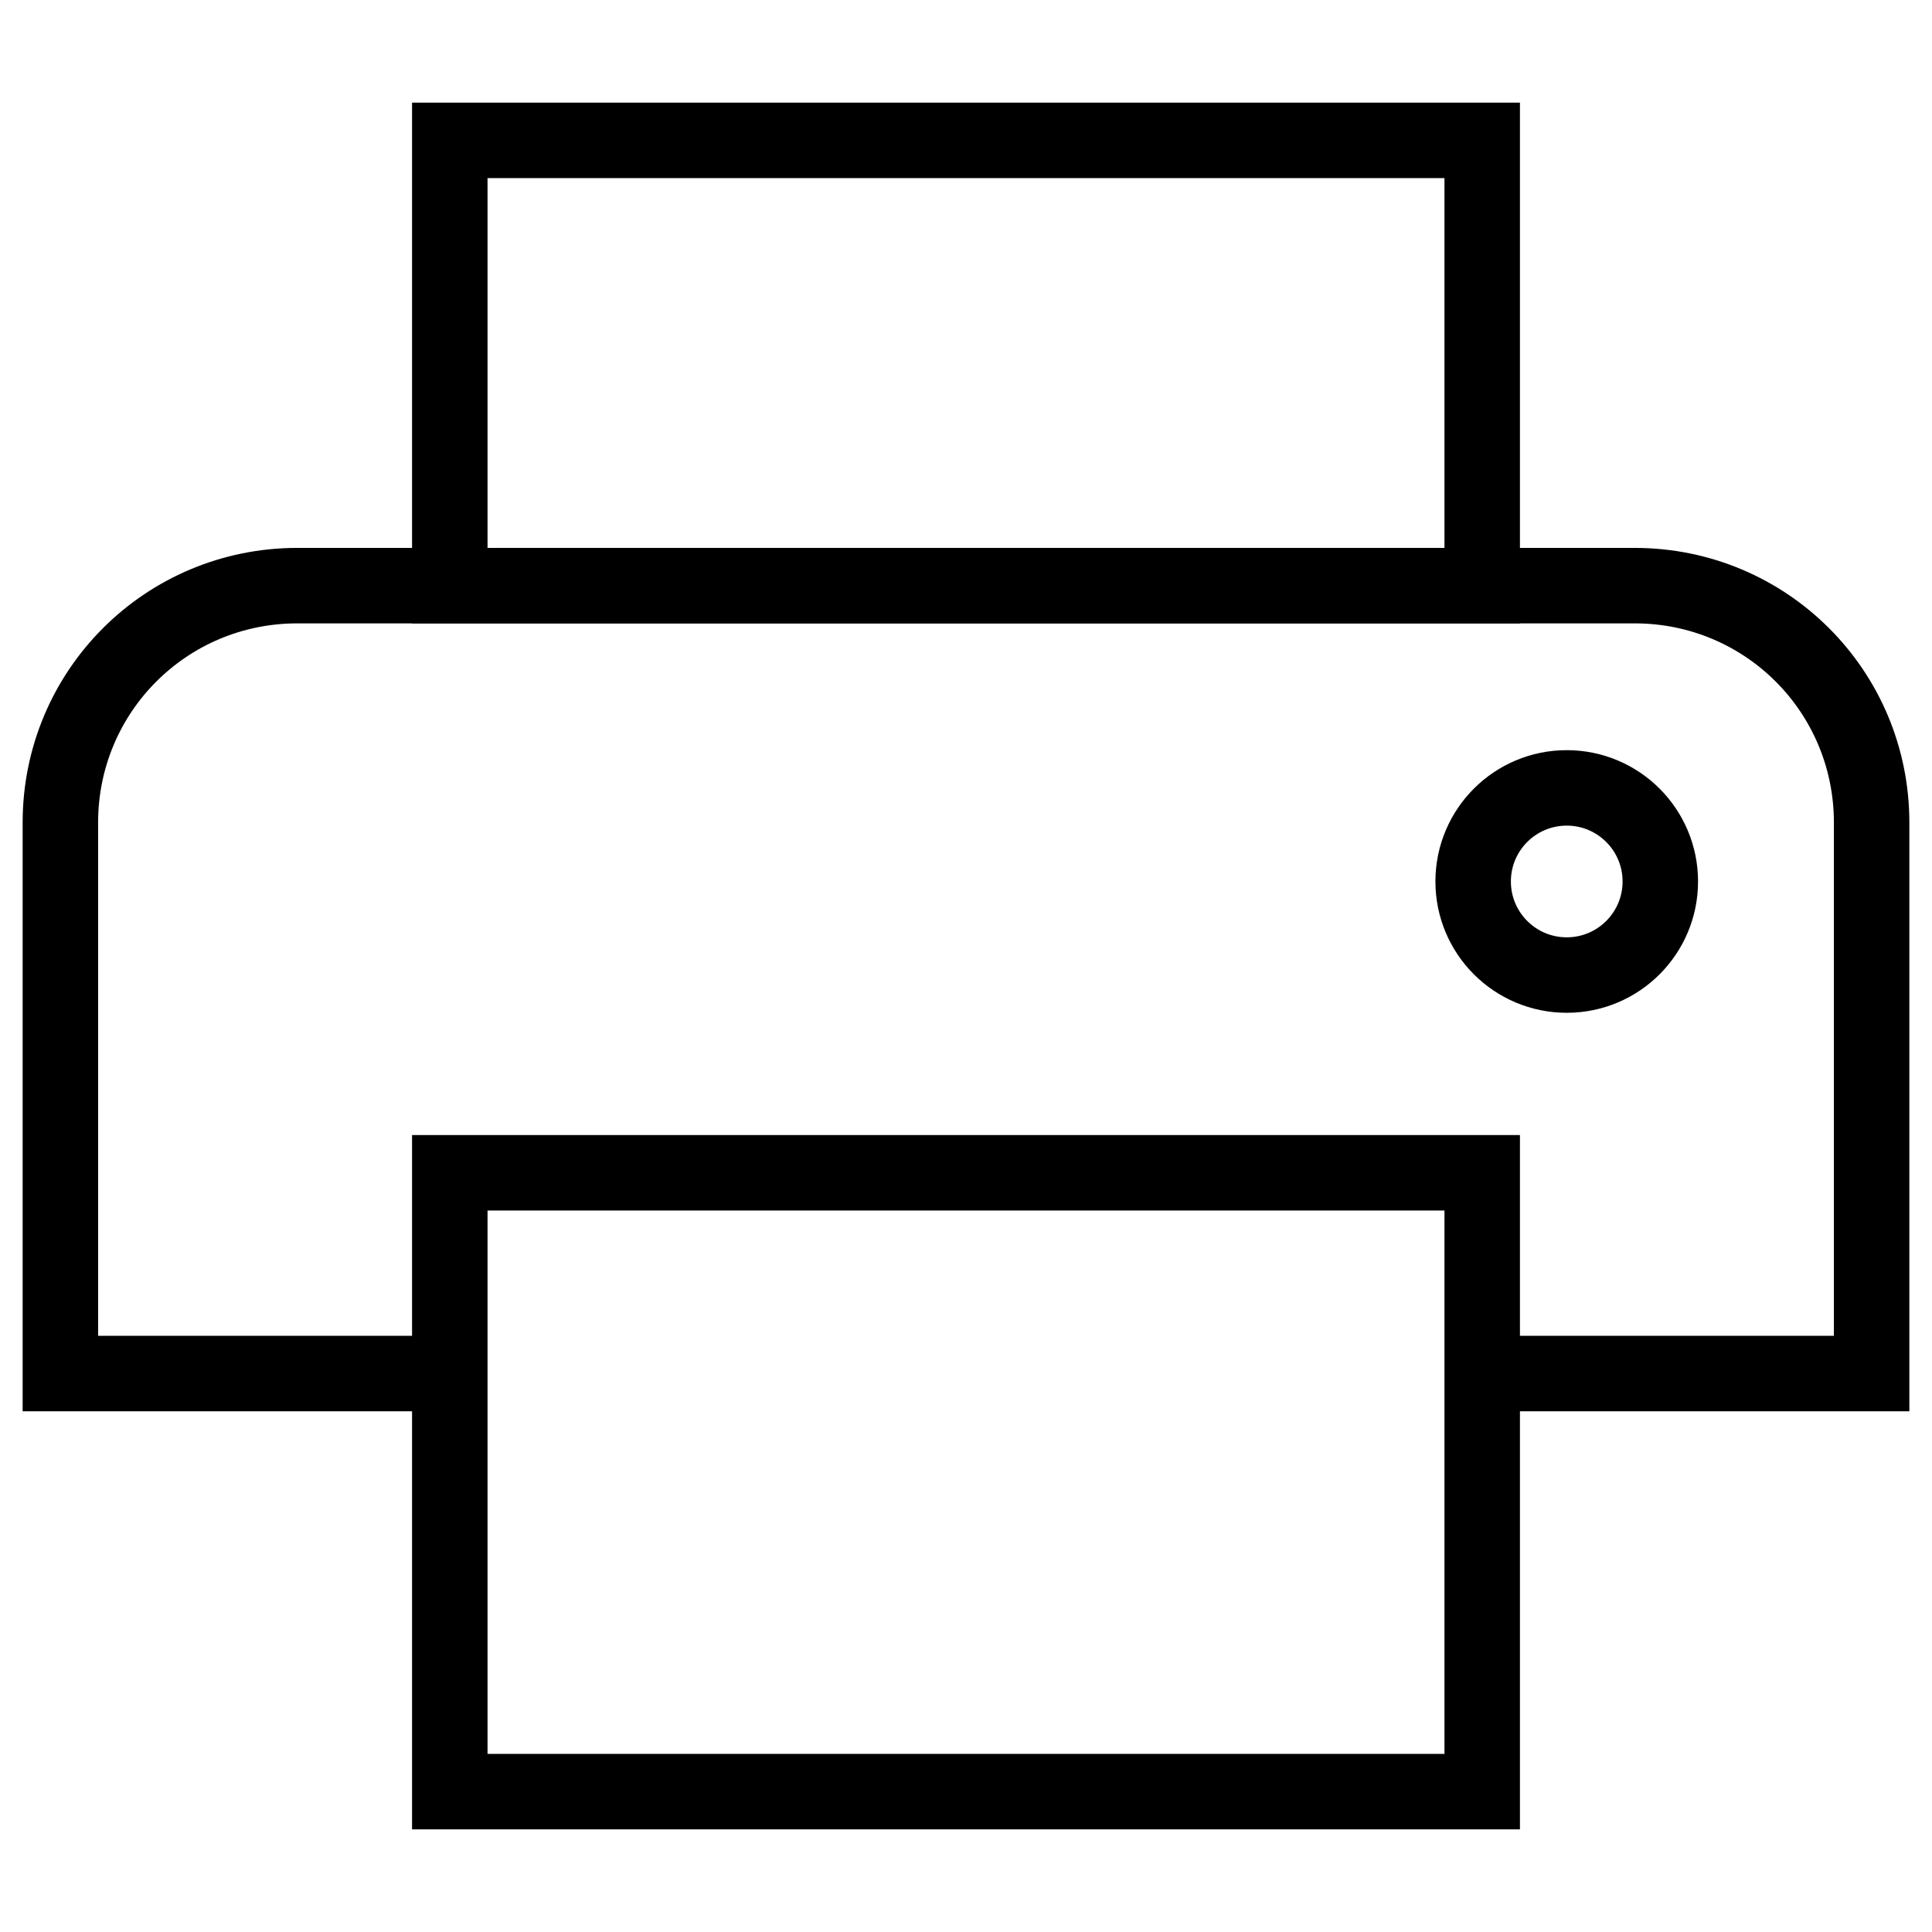 <?xml version="1.0" encoding="utf-8"?>
<!-- Generator: Adobe Illustrator 26.0.2, SVG Export Plug-In . SVG Version: 6.00 Build 0)  -->
<svg version="1.1" id="Layer_1" xmlns="http://www.w3.org/2000/svg" xmlns:xlink="http://www.w3.org/1999/xlink" x="0px" y="0px"
	 viewBox="0 0 128 128" style="enable-background:new 0 0 128 128;" xml:space="preserve">
<style type="text/css">
	.Printerx0{fill:none;stroke:#000000;stroke-width:5;stroke-miterlimit:10;}
	.Printerx1{fill:none;stroke:#000000;stroke-width:3;stroke-miterlimit:10;}
	.Printerx2{fill:none;stroke:#000000;stroke-width:2;stroke-miterlimit:10;}
	.Printerx3{stroke:#000000;stroke-width:3;stroke-miterlimit:10;}
	.Printerx4{fill:none;stroke:#000000;stroke-miterlimit:10;}
	.Printerx5{stroke:#000000;stroke-width:5;stroke-miterlimit:10;}
	.Printerx6{fill:none;stroke:#000000;stroke-width:4;stroke-miterlimit:10;}
</style>
<g>
	<path class="Printerx0" d="M98.2,91H124V54.5c0-8.7-7-15.7-15.7-15.7H19.7C11,38.8,4,45.8,4,54.5V91h25.8"/>
	<rect x="29.8" y="77.7" class="Printerx0" width="68.4" height="41"/>
	<rect x="29.8" y="9.3" class="Printerx0" width="68.4" height="29.5"/>
	<circle class="Printerx0" cx="103.8" cy="58.4" r="6.2"/>
</g>
</svg>
